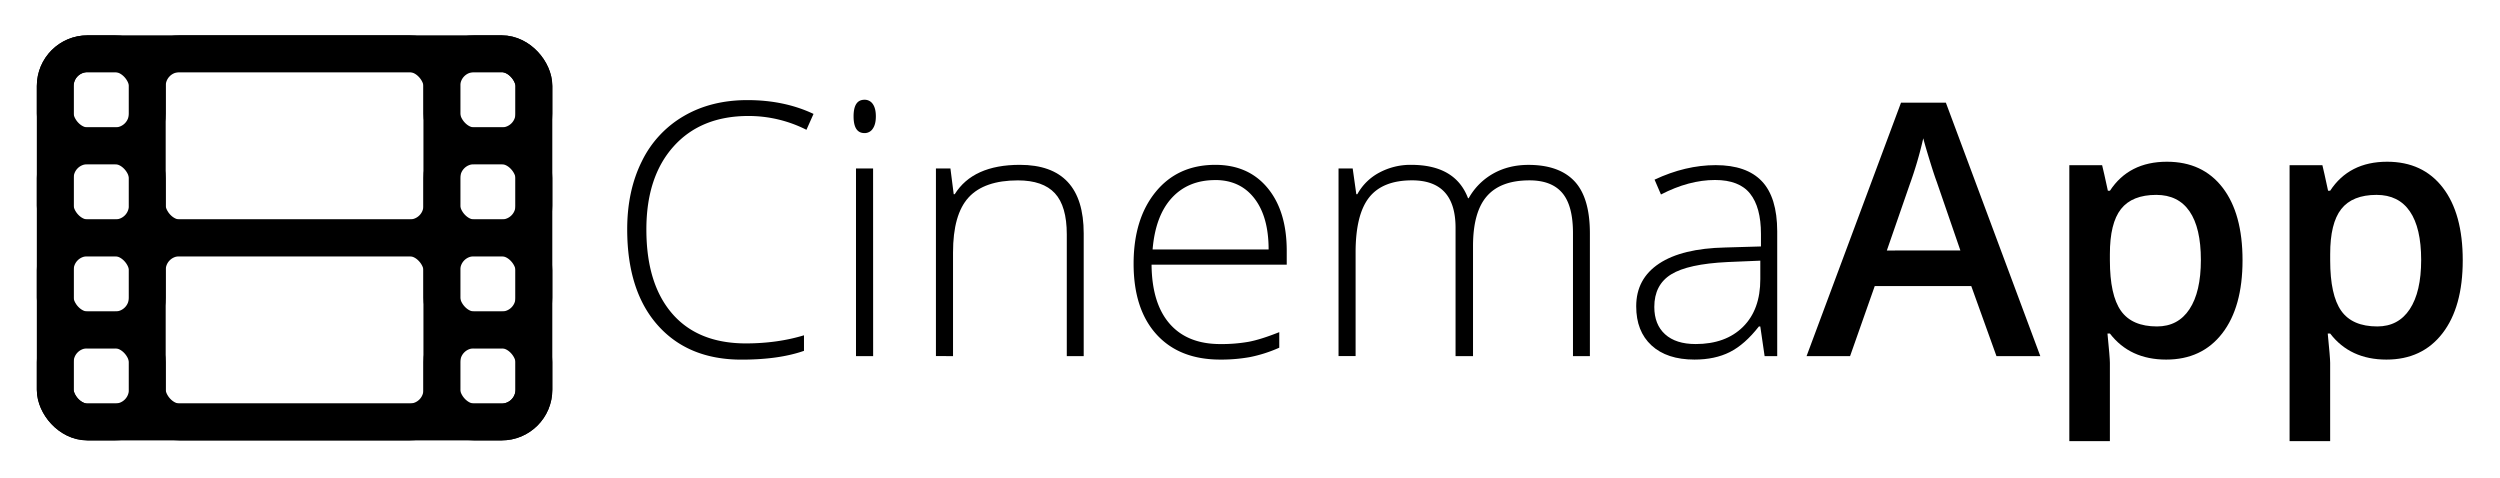 <svg id="Ebene_1" data-name="Ebene 1" xmlns="http://www.w3.org/2000/svg" viewBox="0 0 2172.71 415.38"><defs><style>.cls-1{fill:none;stroke:#000;stroke-linejoin:round;stroke-width:32px;}</style></defs><rect class="cls-1" x="48" y="46.72" width="416" height="320" rx="28"/><rect class="cls-1" x="384" y="286.72" width="80" height="80" rx="28"/><rect class="cls-1" x="384" y="206.72" width="80" height="80" rx="28"/><rect class="cls-1" x="384" y="126.72" width="80" height="80" rx="28"/><rect class="cls-1" x="384" y="46.72" width="80" height="80" rx="28"/><rect class="cls-1" x="48" y="286.72" width="80" height="80" rx="28"/><rect class="cls-1" x="48" y="206.72" width="80" height="80" rx="28"/><rect class="cls-1" x="48" y="126.72" width="80" height="80" rx="28"/><rect class="cls-1" x="48" y="46.72" width="80" height="80" rx="28"/><rect class="cls-1" x="128" y="46.72" width="256" height="160" rx="28"/><rect class="cls-1" x="128" y="206.72" width="256" height="160" rx="28"/><path d="M650.46,100.8q-41.26,0-65,26.41t-23.7,72.32q0,47,22.35,72.92t63.92,26q27.6,0,50.71-7.06v13.51q-21.75,7.65-54.31,7.65-46.22,0-72.77-29.86t-26.56-83.42q0-33.47,12.68-59a91.7,91.7,0,0,1,36.46-39.38Q618,87,649.56,87q32.1,0,57.46,12l-6.15,13.81A111.19,111.19,0,0,0,650.46,100.8Z"/><path d="M741.83,101.1q0-14.4,9.46-14.4a8.4,8.4,0,0,1,7.27,3.75q2.63,3.75,2.63,10.65t-2.63,10.66a8.31,8.31,0,0,1-7.27,3.9Q741.83,115.66,741.83,101.1Zm17,208.41H743.93V146.41h14.86Z"/><path d="M927.13,309.51V203.73q0-24.6-10.35-35.78t-32.11-11.18q-29.25,0-42.84,14.78t-13.57,47.93v90H813.4V146.41H826l2.85,22.36h.9q15.9-25.5,56.56-25.51,55.51,0,55.52,59.57V309.51Z"/><path d="M1060.52,312.51q-35.57,0-55.44-21.91T985.2,229.24q0-39,19.2-62.49t51.77-23.49q28.8,0,45.46,20.11T1118.28,218v12H1000.8q.3,33.62,15.68,51.31t44,17.71a136.61,136.61,0,0,0,24.53-1.95q10.58-1.95,26.78-8.41v13.51a119.39,119.39,0,0,1-25.5,8.17A141.7,141.7,0,0,1,1060.52,312.51Zm-4.35-156q-23.57,0-37.81,15.53t-16.66,44.78h100.83q0-28.35-12.3-44.33T1056.17,156.47Z"/><path d="M1367.05,309.51v-107q0-23.85-9.3-34.81t-28.51-10.95q-25.07,0-37.06,13.8t-12,43.36v95.58H1265V198q0-41.26-37.81-41.26-25.65,0-37.36,14.93t-11.7,47.78v90H1163.3V146.41h12.3l3.15,22.36h.9a46.72,46.72,0,0,1,19.21-18.83,57.17,57.17,0,0,1,27.45-6.68q38.57,0,49.52,29h.6a55.37,55.37,0,0,1,21.38-21.45q13.43-7.5,30.53-7.51,26.7,0,40.06,14.26t13.35,45.31V309.51Z"/><path d="M1533.6,309.51l-3.76-25.81h-1.2q-12.3,15.75-25.28,22.28t-30.68,6.53q-24,0-37.36-12.3T1422,266.15q0-23.86,19.88-37.06t57.54-14l31-.9v-10.8q0-23.25-9.45-35.11t-30.46-11.85q-22.65,0-47,12.6l-5.55-12.9q26.85-12.6,53.11-12.61,26.86,0,40.14,14T1544.55,201V309.51Zm-60-10.5q26.1,0,41.19-14.93t15.07-41.49V226.54l-28.5,1.2q-34.36,1.65-49,10.72t-14.63,28.29q0,15.3,9.38,23.78T1473.58,299Z"/><path d="M1735.1,309.51l-21.91-60.92h-83.87l-21.45,60.92h-37.82l82.08-220.26h39l82.07,220.26Zm-31.36-91.83L1683.18,158q-2.25-6-6.22-18.91t-5.48-18.9a336.29,336.29,0,0,1-11.85,40.36l-19.81,57.16Z"/><path d="M1882.59,312.51q-31.52,0-48.92-22.66h-2.1q2.1,21,2.1,25.51v68h-35.25V143.56h28.5q1.2,4.66,5,22.21h1.79q16.51-25.2,49.52-25.21,31.05,0,48.39,22.51t17.33,63.17q0,40.65-17.63,63.46T1882.59,312.51ZM1874,169.37q-21,0-30.69,12.3T1833.67,221v5.25q0,30.3,9.61,43.88t31.36,13.58q18.3,0,28.2-15t9.91-42.76q0-27.91-9.83-42.24T1874,169.37Z"/><path d="M2074,312.51q-31.51,0-48.91-22.66H2023q2.1,21,2.1,25.51v68h-35.26V143.56h28.51q1.18,4.66,4.95,22.21h1.8q16.5-25.2,49.51-25.21,31.05,0,48.39,22.51t17.33,63.17q0,40.65-17.63,63.46T2074,312.51Zm-8.55-143.14q-21,0-30.69,12.3T2025.13,221v5.25q0,30.3,9.6,43.88t31.36,13.58q18.3,0,28.2-15t9.91-42.76q0-27.91-9.83-42.24T2065.49,169.37Z"/></svg>